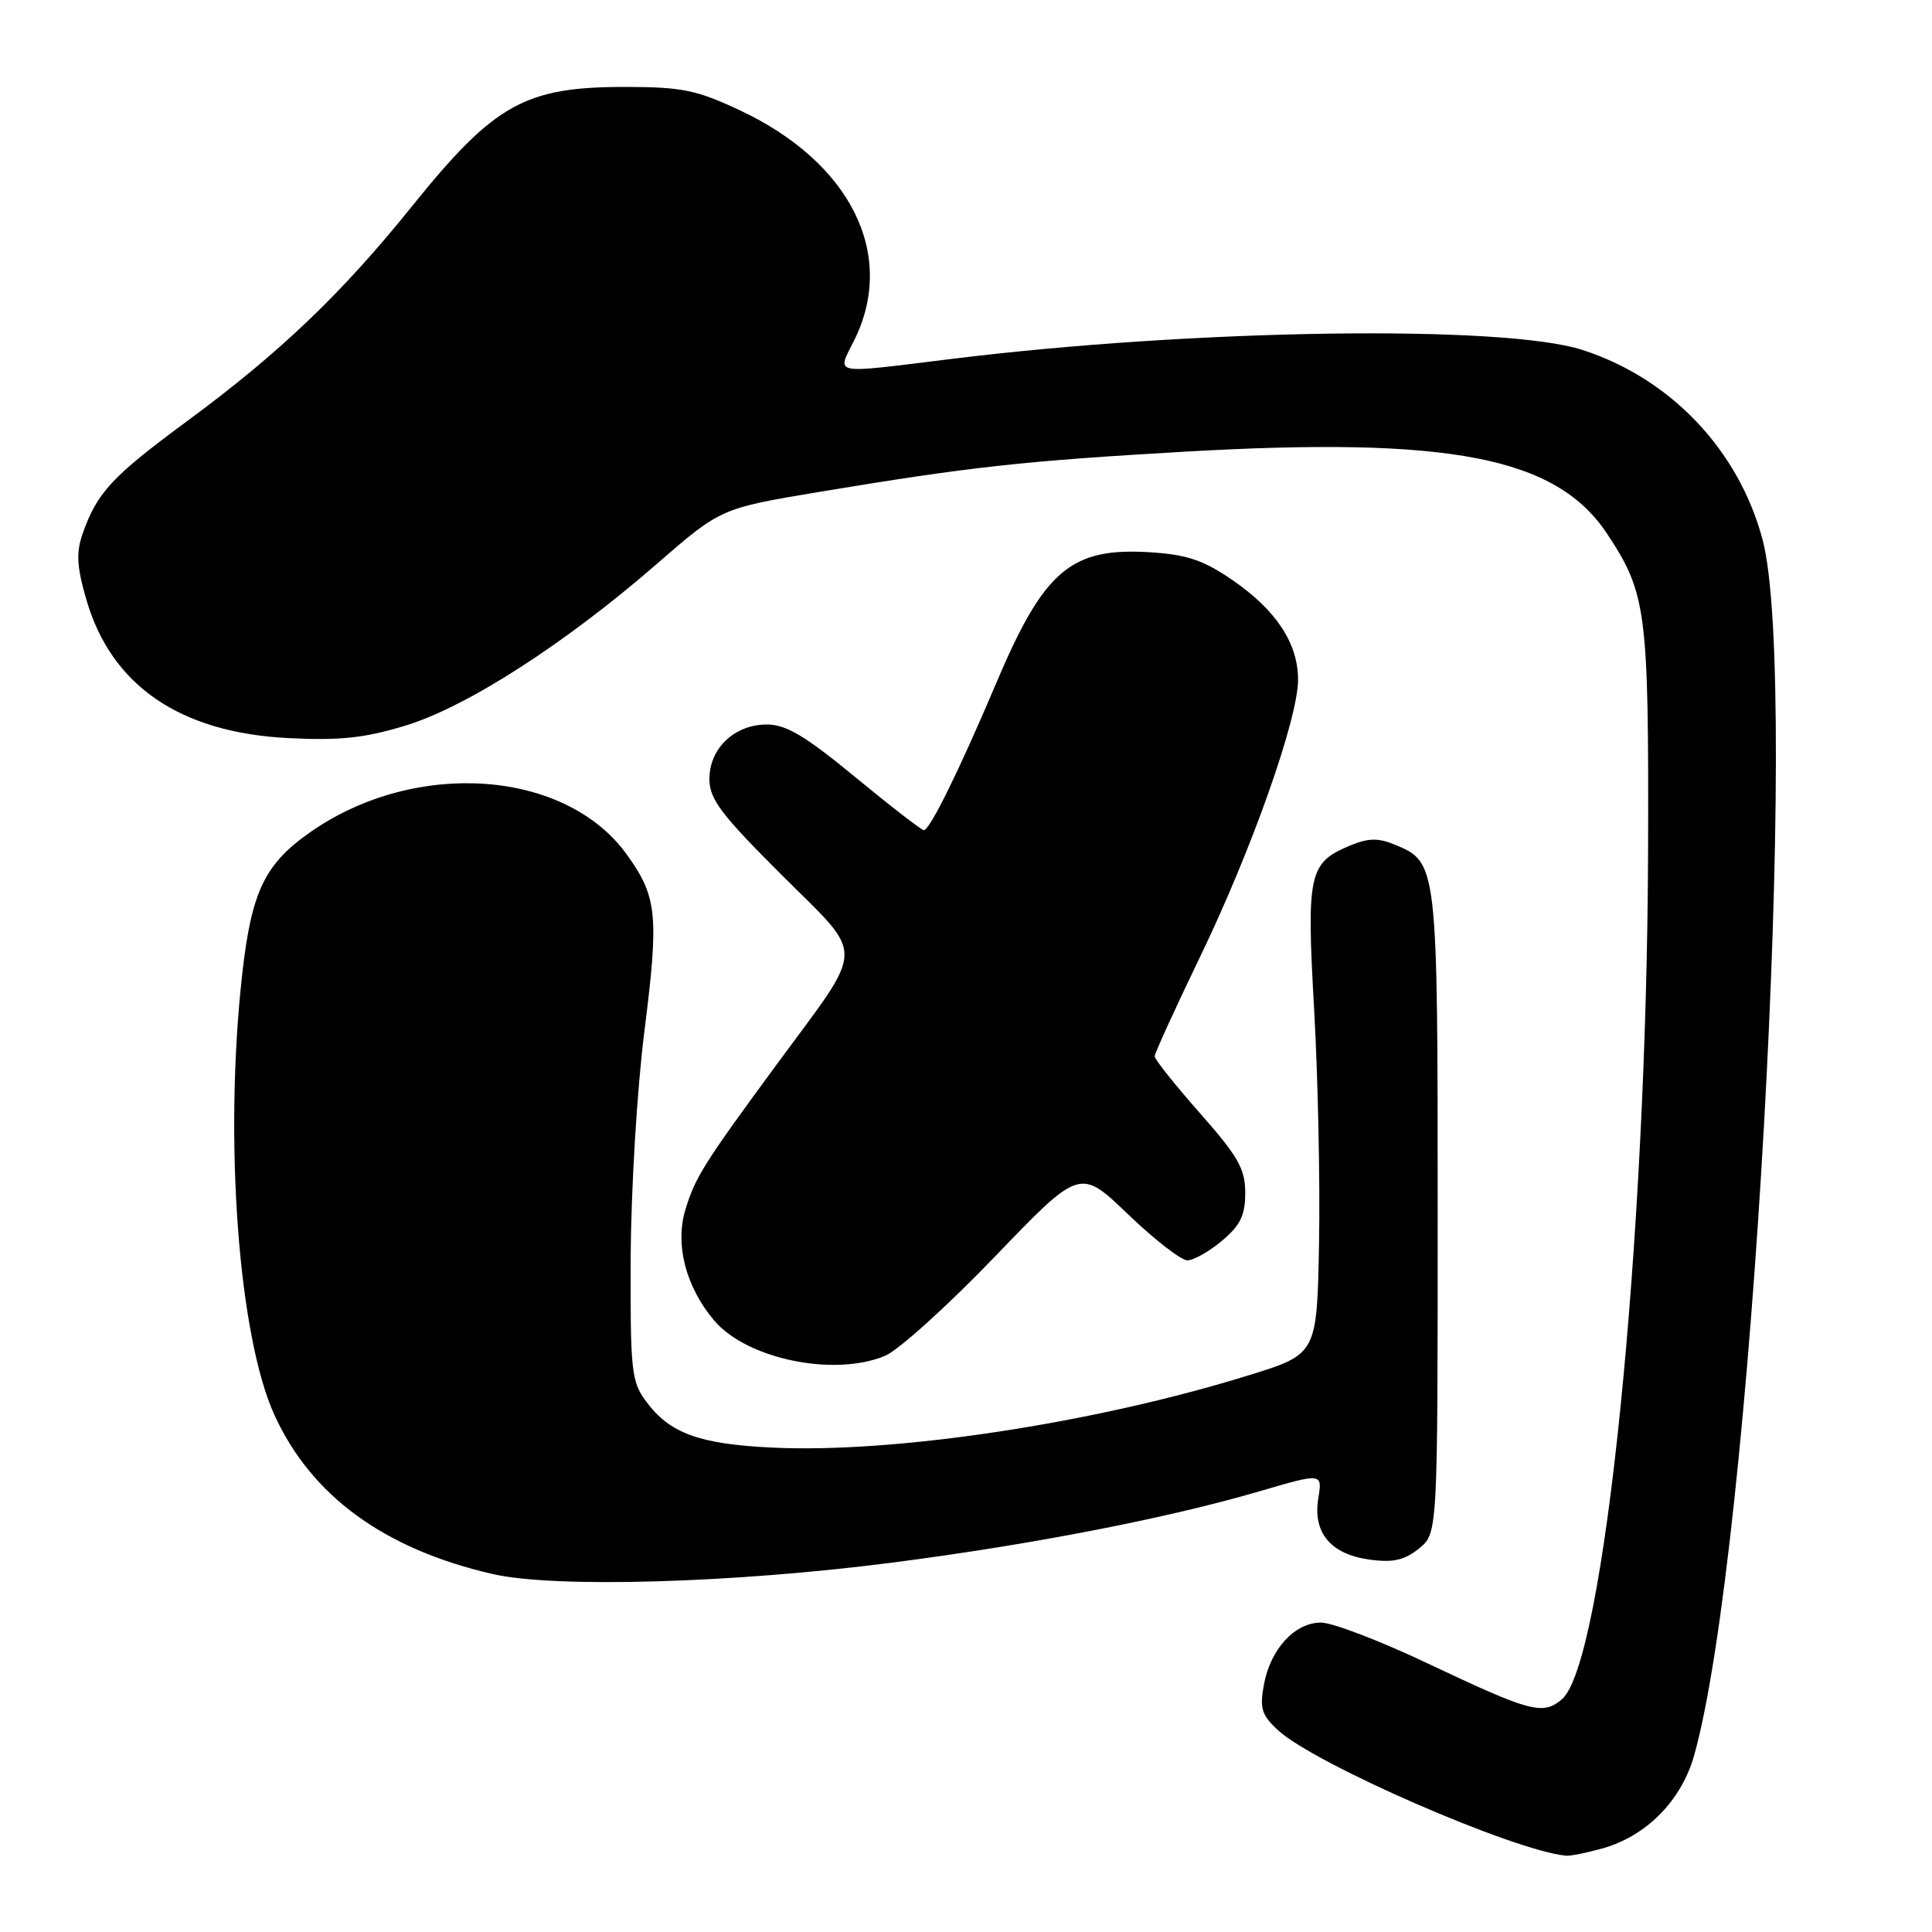 <?xml version="1.0" encoding="UTF-8" standalone="no"?>
<!DOCTYPE svg PUBLIC "-//W3C//DTD SVG 1.1//EN" "http://www.w3.org/Graphics/SVG/1.1/DTD/svg11.dtd" >
<svg xmlns="http://www.w3.org/2000/svg" xmlns:xlink="http://www.w3.org/1999/xlink" version="1.1" viewBox="0 0 256 256">
 <g >
 <path fill="currentColor"
d=" M 212.28 244.94 C 218.12 243.32 222.77 238.63 224.47 232.64 C 232.05 205.95 238.57 90.36 233.55 71.50 C 230.39 59.63 221.35 50.12 209.65 46.36 C 199.20 43.00 158.20 43.59 126.00 47.57 C 109.88 49.55 110.88 49.75 113.21 45.04 C 118.80 33.74 112.73 21.54 98.09 14.64 C 92.35 11.94 90.40 11.53 83.00 11.52 C 69.58 11.49 65.55 13.73 54.61 27.31 C 45.25 38.94 37.07 46.75 24.78 55.81 C 14.81 63.16 12.85 65.28 10.94 70.75 C 10.07 73.24 10.18 75.11 11.44 79.45 C 14.75 90.84 23.82 97.07 38.18 97.80 C 45.03 98.14 48.29 97.80 53.68 96.16 C 61.81 93.70 74.84 85.32 87.00 74.75 C 95.50 67.36 95.50 67.36 108.50 65.19 C 128.43 61.87 135.60 61.08 156.98 59.85 C 192.18 57.83 206.21 60.56 212.95 70.73 C 218.17 78.62 218.47 80.94 218.38 112.50 C 218.22 164.59 212.57 220.39 206.96 225.16 C 204.43 227.31 202.84 226.88 189.13 220.39 C 182.87 217.42 176.54 215.00 175.05 215.00 C 171.57 215.00 168.35 218.49 167.48 223.20 C 166.89 226.37 167.17 227.25 169.34 229.26 C 174.15 233.72 200.53 245.22 207.50 245.89 C 208.05 245.95 210.20 245.52 212.28 244.94 Z  M 118.50 207.02 C 136.81 204.65 154.75 201.16 166.87 197.61 C 175.23 195.16 175.23 195.16 174.68 198.55 C 173.94 203.12 176.34 205.97 181.53 206.66 C 184.60 207.08 186.11 206.73 188.02 205.19 C 190.50 203.18 190.50 203.18 190.50 160.74 C 190.50 114.52 190.47 114.27 184.87 111.94 C 182.62 111.01 181.33 111.03 178.92 112.03 C 173.41 114.32 173.11 115.70 174.13 133.78 C 174.64 142.74 174.93 156.67 174.78 164.75 C 174.50 179.43 174.50 179.43 165.50 182.22 C 144.99 188.60 118.48 192.61 102.24 191.81 C 92.59 191.34 88.72 189.91 85.59 185.67 C 83.66 183.07 83.51 181.57 83.57 166.67 C 83.61 157.65 84.41 144.39 85.38 136.69 C 87.34 121.23 87.09 118.81 83.01 113.17 C 74.92 102.01 55.22 100.56 41.34 110.11 C 35.08 114.42 33.32 118.05 32.08 129.21 C 29.66 151.00 31.58 177.04 36.38 187.53 C 41.29 198.25 50.95 205.28 65.29 208.57 C 73.56 210.46 97.29 209.77 118.50 207.02 Z  M 117.28 179.65 C 119.05 178.91 125.58 173.01 131.80 166.54 C 143.10 154.78 143.10 154.78 149.46 160.89 C 152.96 164.25 156.51 167.00 157.34 167.00 C 158.17 167.00 160.23 165.83 161.92 164.41 C 164.36 162.36 165.00 161.03 165.00 158.06 C 165.00 154.88 164.07 153.24 159.00 147.50 C 155.70 143.76 153.00 140.37 153.00 139.97 C 153.00 139.57 155.70 133.66 158.99 126.84 C 165.85 112.64 172.00 95.25 172.00 90.05 C 171.99 85.24 169.11 80.86 163.33 76.88 C 159.46 74.22 157.30 73.49 152.41 73.18 C 141.91 72.51 138.35 75.54 132.01 90.50 C 127.12 102.05 123.21 110.00 122.41 110.00 C 122.11 110.00 118.03 106.85 113.36 103.00 C 106.71 97.52 104.17 96.00 101.62 96.00 C 97.33 96.00 94.00 99.15 94.00 103.23 C 94.00 105.88 95.52 107.90 103.58 115.94 C 114.74 127.08 114.80 124.90 102.95 141.00 C 93.29 154.14 92.13 155.97 90.83 160.25 C 89.41 164.88 90.86 170.49 94.61 174.95 C 98.93 180.08 110.52 182.48 117.28 179.65 Z "/>
</g>
</svg>